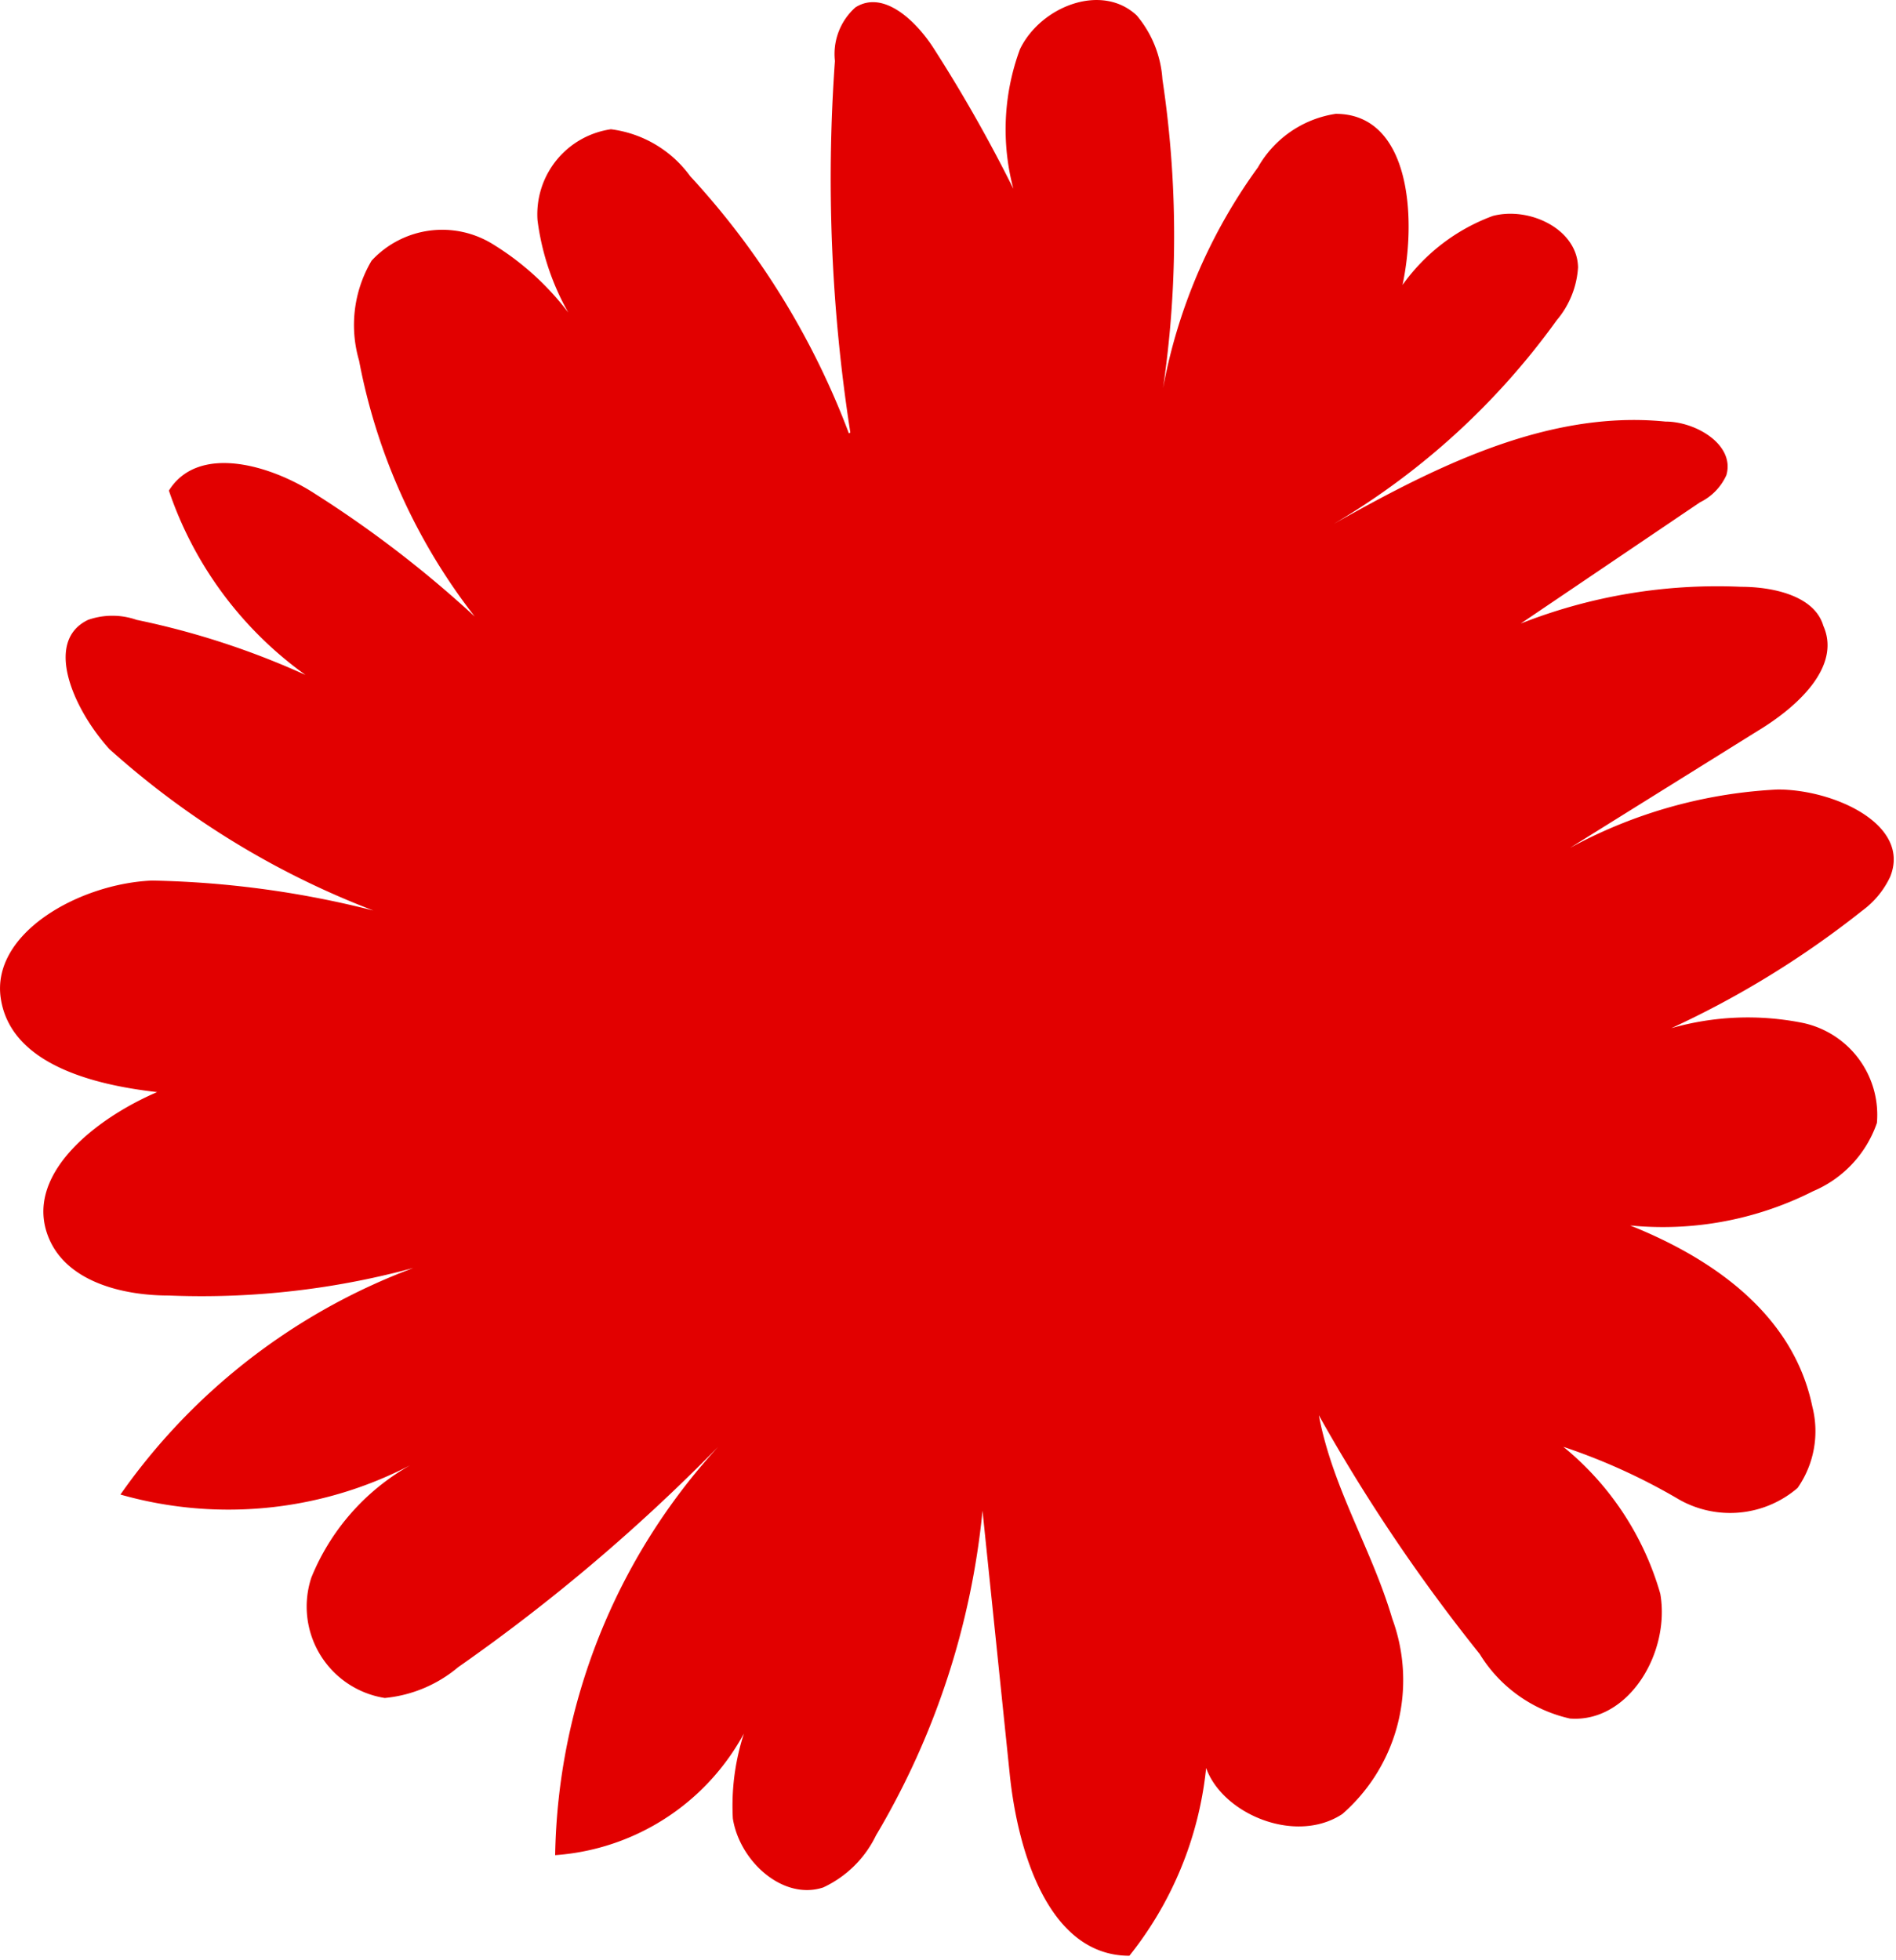 <svg xmlns="http://www.w3.org/2000/svg" viewBox="0 0 25.82 26.69"><defs><style>.cls-1{fill:#e20000;}</style></defs><g id="Layer_2" data-name="Layer 2"><g id="Layer_1-2" data-name="Layer 1"><path class="cls-1" d="M11.58,5.89A22.49,22.49,0,0,1,11.37.83.85.85,0,0,1,11.65.1c.38-.24.82.18,1.06.55A20.17,20.17,0,0,1,13.8,2.57a3.15,3.15,0,0,1,.09-1.9C14.17.09,15-.24,15.48.21a1.5,1.5,0,0,1,.35.87,14.3,14.3,0,0,1-.05,4.57,7.41,7.41,0,0,1,1.35-3.37,1.47,1.47,0,0,1,1.06-.73c1,0,1.11,1.38.91,2.33a2.62,2.62,0,0,1,1.23-.94c.5-.13,1.15.18,1.16.7a1.23,1.23,0,0,1-.29.72A10,10,0,0,1,17.87,7.3c1.49-.85,3.11-1.73,4.81-1.56.42,0,.95.32.83.73a.76.76,0,0,1-.36.37L20.71,8.49a7.3,7.3,0,0,1,3-.5c.43,0,1,.12,1.12.53.25.56-.36,1.11-.89,1.43l-3.21,2a6.59,6.59,0,0,1,3.48-1.2c.77,0,1.82.48,1.53,1.19a1.21,1.21,0,0,1-.38.46A12.8,12.8,0,0,1,22.76,14a3.79,3.79,0,0,1,1.8-.07,1.28,1.28,0,0,1,1,1.36,1.56,1.56,0,0,1-.87.93,4.53,4.53,0,0,1-4.09,0c1.74.35,3.72,1.19,4.08,2.93a1.35,1.35,0,0,1-.2,1.11,1.41,1.41,0,0,1-1.61.16,8.28,8.28,0,0,0-1.58-.72,4,4,0,0,1,1.32,2c.14.8-.43,1.76-1.23,1.7a1.94,1.94,0,0,1-1.23-.88,23.71,23.71,0,0,1-2.19-3.25c.19,1,.72,1.82,1,2.77a2.42,2.42,0,0,1-.68,2.66c-.82.54-2.23-.31-1.83-1.2a4.89,4.89,0,0,1-1.07,3.13c-1.09,0-1.52-1.4-1.63-2.48l-.37-3.58a10.69,10.69,0,0,1-1.45,4.42,1.5,1.5,0,0,1-.72.71c-.55.18-1.14-.36-1.23-.94a3.18,3.18,0,0,1,.38-1.69,3.18,3.18,0,0,1-2.8,2.19A8.44,8.44,0,0,1,9.78,19.7a25,25,0,0,1-3.54,3,1.82,1.82,0,0,1-1,.42,1.26,1.26,0,0,1-1-1.64,3.09,3.09,0,0,1,1.46-1.59,5.37,5.37,0,0,1-4.06.46A8.5,8.5,0,0,1,6.47,17a11,11,0,0,1-4.17.64c-.64,0-1.38-.19-1.63-.77-.37-.86.63-1.64,1.47-2-.89-.1-2-.39-2.13-1.28s1.08-1.56,2.06-1.6a13.16,13.16,0,0,1,4.36.83,11.54,11.54,0,0,1-4.94-2.62C1,9.66.59,8.73,1.2,8.44a1,1,0,0,1,.66,0,10.86,10.86,0,0,1,2.3.75A5.1,5.1,0,0,1,2.3,6.68c.4-.64,1.39-.35,2,.05A15.28,15.28,0,0,1,7.67,9.64,8.12,8.12,0,0,1,4.89,4.91a1.72,1.72,0,0,1,.17-1.36,1.31,1.31,0,0,1,1.66-.22A3.74,3.74,0,0,1,8,4.65,3.44,3.44,0,0,1,7.32,3a1.17,1.17,0,0,1,1-1.24,1.58,1.58,0,0,1,1.08.64,10.74,10.74,0,0,1,2.16,3.5"/></g></g></svg>